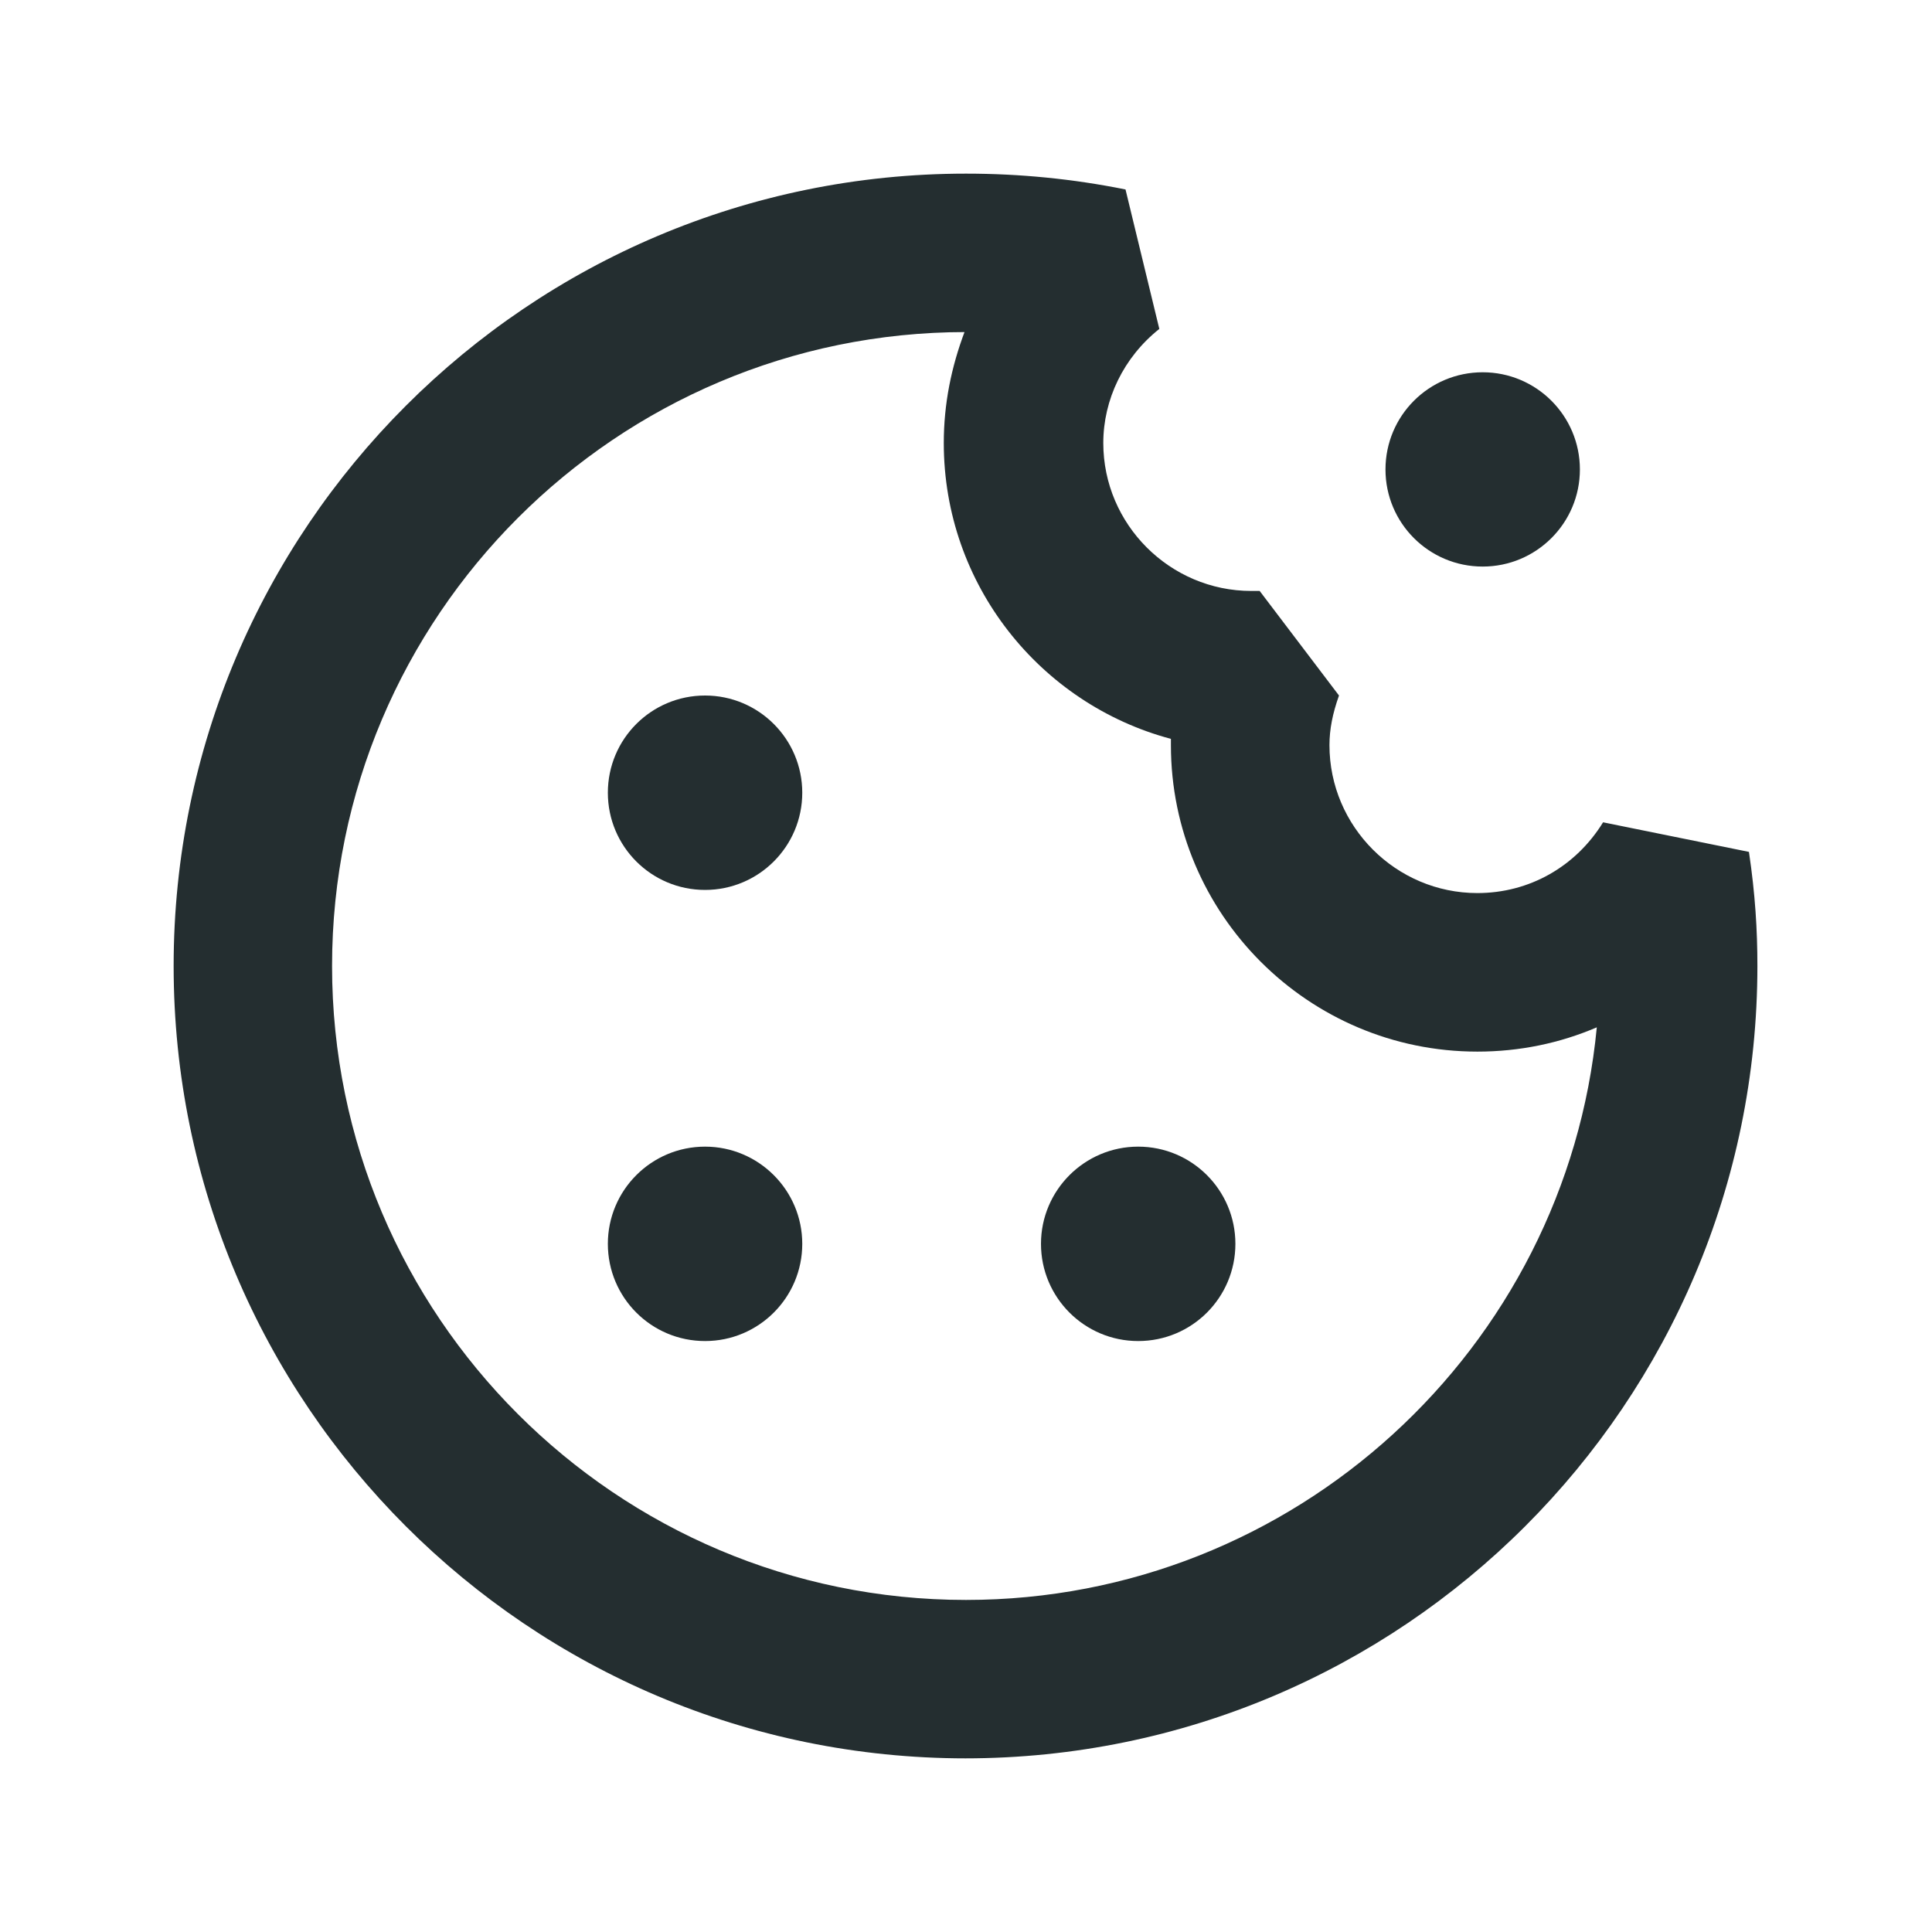 <svg width="16" height="16" viewBox="0 0 16 16" fill="none" xmlns="http://www.w3.org/2000/svg">
<g clip-path="url(#clip0_5014_3343)">
<path d="M8 14.562C4.378 14.562 1.438 11.623 1.438 8C1.438 4.378 4.378 1.438 8 1.438C8.446 1.438 8.884 1.481 9.321 1.569L9.601 2.724C9.304 2.96 9.137 3.31 9.137 3.669C9.137 4.343 9.689 4.894 10.363 4.894H10.432L11.089 5.76C11.036 5.909 11.01 6.04 11.01 6.171C11.01 6.845 11.561 7.396 12.235 7.396C12.664 7.396 13.049 7.178 13.276 6.81L14.484 7.055C14.536 7.405 14.554 7.702 14.554 8C14.554 11.623 11.614 14.562 7.991 14.562H8ZM8 2.75C5.104 2.75 2.75 5.104 2.75 8C2.75 10.896 5.104 13.25 8 13.25C10.721 13.25 12.97 11.168 13.224 8.508C12.918 8.639 12.585 8.709 12.235 8.709C10.835 8.709 9.697 7.571 9.697 6.171C9.697 6.154 9.697 6.136 9.697 6.119C8.613 5.83 7.816 4.841 7.816 3.669C7.816 3.345 7.878 3.039 7.991 2.741L8 2.75Z" fill="#242E30"/>
<path d="M5.839 7.37C6.283 7.37 6.644 7.01 6.644 6.565C6.644 6.12 6.283 5.76 5.839 5.76C5.394 5.76 5.034 6.12 5.034 6.565C5.034 7.01 5.394 7.37 5.839 7.37Z" fill="#242E30"/>
<path d="M5.839 11.106C6.283 11.106 6.644 10.746 6.644 10.301C6.644 9.857 6.283 9.496 5.839 9.496C5.394 9.496 5.034 9.857 5.034 10.301C5.034 10.746 5.394 11.106 5.839 11.106Z" fill="#242E30"/>
<path d="M9.426 11.106C9.871 11.106 10.231 10.746 10.231 10.301C10.231 9.857 9.871 9.496 9.426 9.496C8.982 9.496 8.621 9.857 8.621 10.301C8.621 10.746 8.982 11.106 9.426 11.106Z" fill="#242E30"/>
<path d="M12.279 4.692C12.723 4.692 13.084 4.332 13.084 3.888C13.084 3.443 12.723 3.083 12.279 3.083C11.834 3.083 11.474 3.443 11.474 3.888C11.474 4.332 11.834 4.692 12.279 4.692Z" fill="#242E30"/>
</g>
<defs>
<clipPath id="clip0_5014_3343">
<rect width="14" height="14" fill="white" transform="translate(1 1)"/>
</clipPath>
</defs>
</svg>
